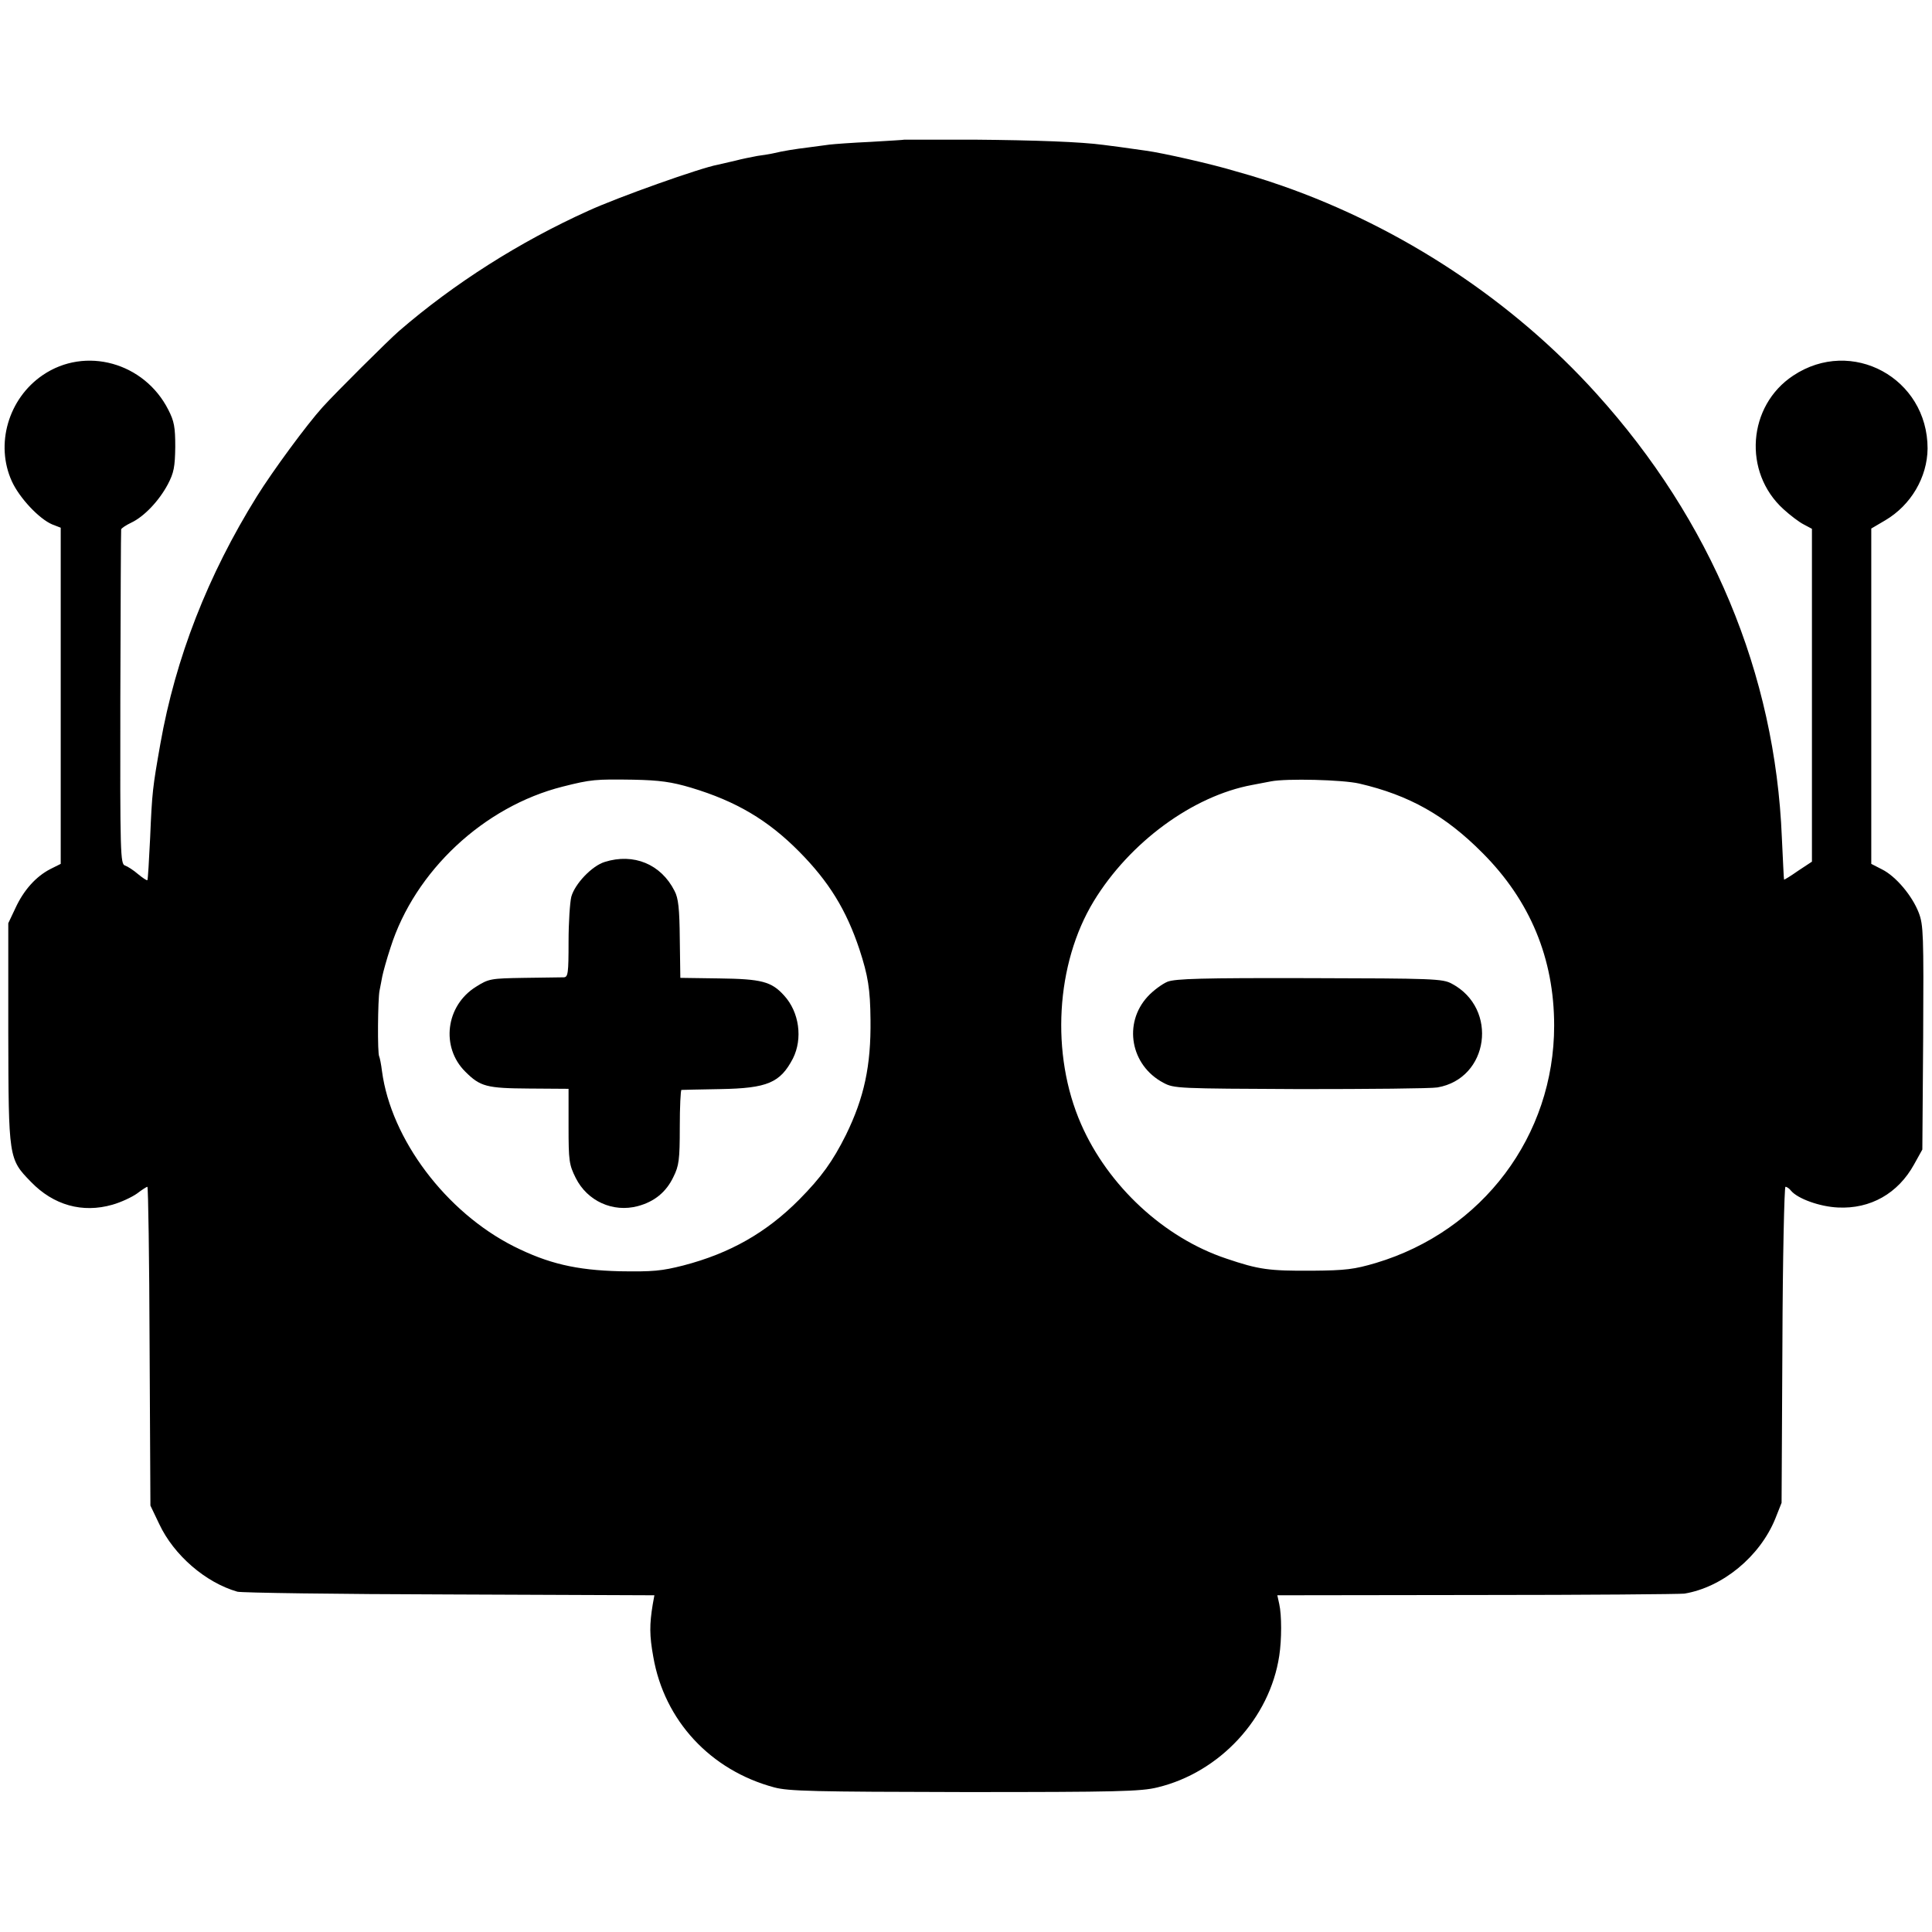 <?xml version="1.0" standalone="no"?>
<!DOCTYPE svg PUBLIC "-//W3C//DTD SVG 20010904//EN"
 "http://www.w3.org/TR/2001/REC-SVG-20010904/DTD/svg10.dtd">
<svg version="1.0" xmlns="http://www.w3.org/2000/svg"
 width="700pt" height="700pt" viewBox="0 0 700 700"
 preserveAspectRatio="xMidYMid meet">
<g transform="translate(0,700) scale(0.1,-0.1)"
fill="#000000" stroke="none">
<path d="M3277 6494 c-1 -1 -56 -4 -122 -8 -66 -3 -134 -8 -150 -10 -17 -2
-50 -7 -75 -10 -49 -6 -93 -13 -126 -21 -12 -3 -39 -7 -60 -10 -21 -4 -57 -11
-79 -17 -22 -5 -51 -12 -65 -15 -61 -11 -360 -117 -469 -167 -248 -112 -486
-263 -686 -436 -38 -33 -230 -224 -276 -275 -58 -64 -182 -233 -238 -323 -178
-286 -295 -586 -350 -897 -28 -159 -30 -174 -37 -340 -4 -82 -8 -152 -10 -154
-2 -2 -17 8 -34 22 -16 14 -38 28 -47 31 -17 5 -18 42 -17 608 1 332 2 606 3
610 1 4 17 15 36 24 47 22 101 79 133 139 22 42 26 63 27 136 0 72 -4 93 -25
134 -87 172 -301 231 -455 126 -125 -85 -173 -251 -112 -385 28 -61 99 -136
146 -156 l31 -12 0 -609 0 -609 -38 -19 c-52 -27 -96 -76 -126 -141 l-26 -55
0 -397 c1 -455 1 -457 82 -540 82 -85 187 -114 295 -83 32 9 72 28 90 41 17
13 34 24 37 24 3 0 7 -260 8 -577 l3 -578 32 -67 c53 -113 168 -212 283 -245
14 -4 359 -9 768 -10 l743 -3 -6 -33 c-12 -73 -12 -113 2 -190 40 -231 207
-411 438 -473 52 -14 143 -16 690 -17 552 0 639 2 699 17 225 54 407 250 441
477 9 58 9 147 0 187 l-7 32 724 1 c398 0 736 3 751 5 138 23 273 134 329 271
l23 58 3 573 c1 314 7 572 11 572 5 0 14 -6 20 -14 24 -29 104 -58 170 -61
118 -6 218 51 276 156 l30 54 3 405 c2 373 1 409 -16 453 -24 62 -83 132 -133
157 l-39 20 0 608 0 607 51 30 c93 55 152 156 153 260 0 255 -275 405 -487
264 -165 -109 -183 -350 -35 -484 24 -22 57 -47 73 -55 l30 -16 0 -603 0 -603
-50 -33 c-27 -19 -50 -33 -51 -32 -1 1 -4 70 -8 152 -24 594 -256 1149 -672
1609 -302 335 -704 601 -1139 753 -38 13 -77 26 -85 28 -8 3 -46 14 -85 25
-82 25 -263 66 -323 74 -83 12 -122 17 -154 21 -82 11 -243 17 -472 19 -136 0
-248 0 -249 0z m-773 -2348 c163 -49 278 -117 391 -231 108 -109 171 -211 219
-355 31 -95 39 -143 40 -255 2 -167 -23 -282 -89 -417 -48 -96 -89 -153 -169
-234 -119 -120 -251 -195 -420 -239 -79 -20 -110 -23 -231 -21 -158 4 -259 28
-383 90 -246 124 -445 388 -478 635 -3 25 -8 49 -10 53 -7 10 -5 208 1 238 3
14 7 37 10 52 3 15 16 63 30 105 88 277 338 511 624 583 103 26 118 27 256 25
96 -2 138 -8 209 -29z m2421 15 c181 -42 312 -116 446 -251 173 -173 260 -383
260 -626 0 -399 -259 -744 -646 -860 -78 -23 -109 -27 -230 -28 -158 -1 -194
4 -312 44 -225 75 -428 263 -526 487 -111 253 -92 581 46 808 130 213 358 381
574 421 15 3 46 9 68 13 56 11 260 6 320 -8z"/>
<path d="M2191 3877 c-46 -14 -108 -79 -121 -126 -5 -20 -10 -93 -10 -163 0
-115 -2 -128 -17 -129 -10 0 -75 -1 -144 -2 -121 -2 -128 -3 -174 -32 -110
-68 -129 -219 -39 -308 54 -54 77 -60 231 -61 l143 -1 0 -136 c0 -125 2 -139
26 -187 42 -84 135 -126 225 -102 60 16 103 51 129 106 20 40 23 62 23 180 0
74 3 134 6 135 3 0 67 2 141 3 171 3 217 23 263 111 36 72 23 168 -32 228 -46
51 -82 60 -236 62 l-140 2 -2 141 c-1 109 -5 148 -19 174 -49 97 -148 138
-253 105z"/>
<path d="M4230 3443 c-19 -8 -52 -32 -72 -54 -89 -97 -62 -249 57 -312 39 -21
52 -21 495 -23 250 0 474 2 498 6 187 32 222 286 52 376 -33 18 -68 19 -515
20 -392 1 -486 -2 -515 -13z"/>
</g>
</svg>
